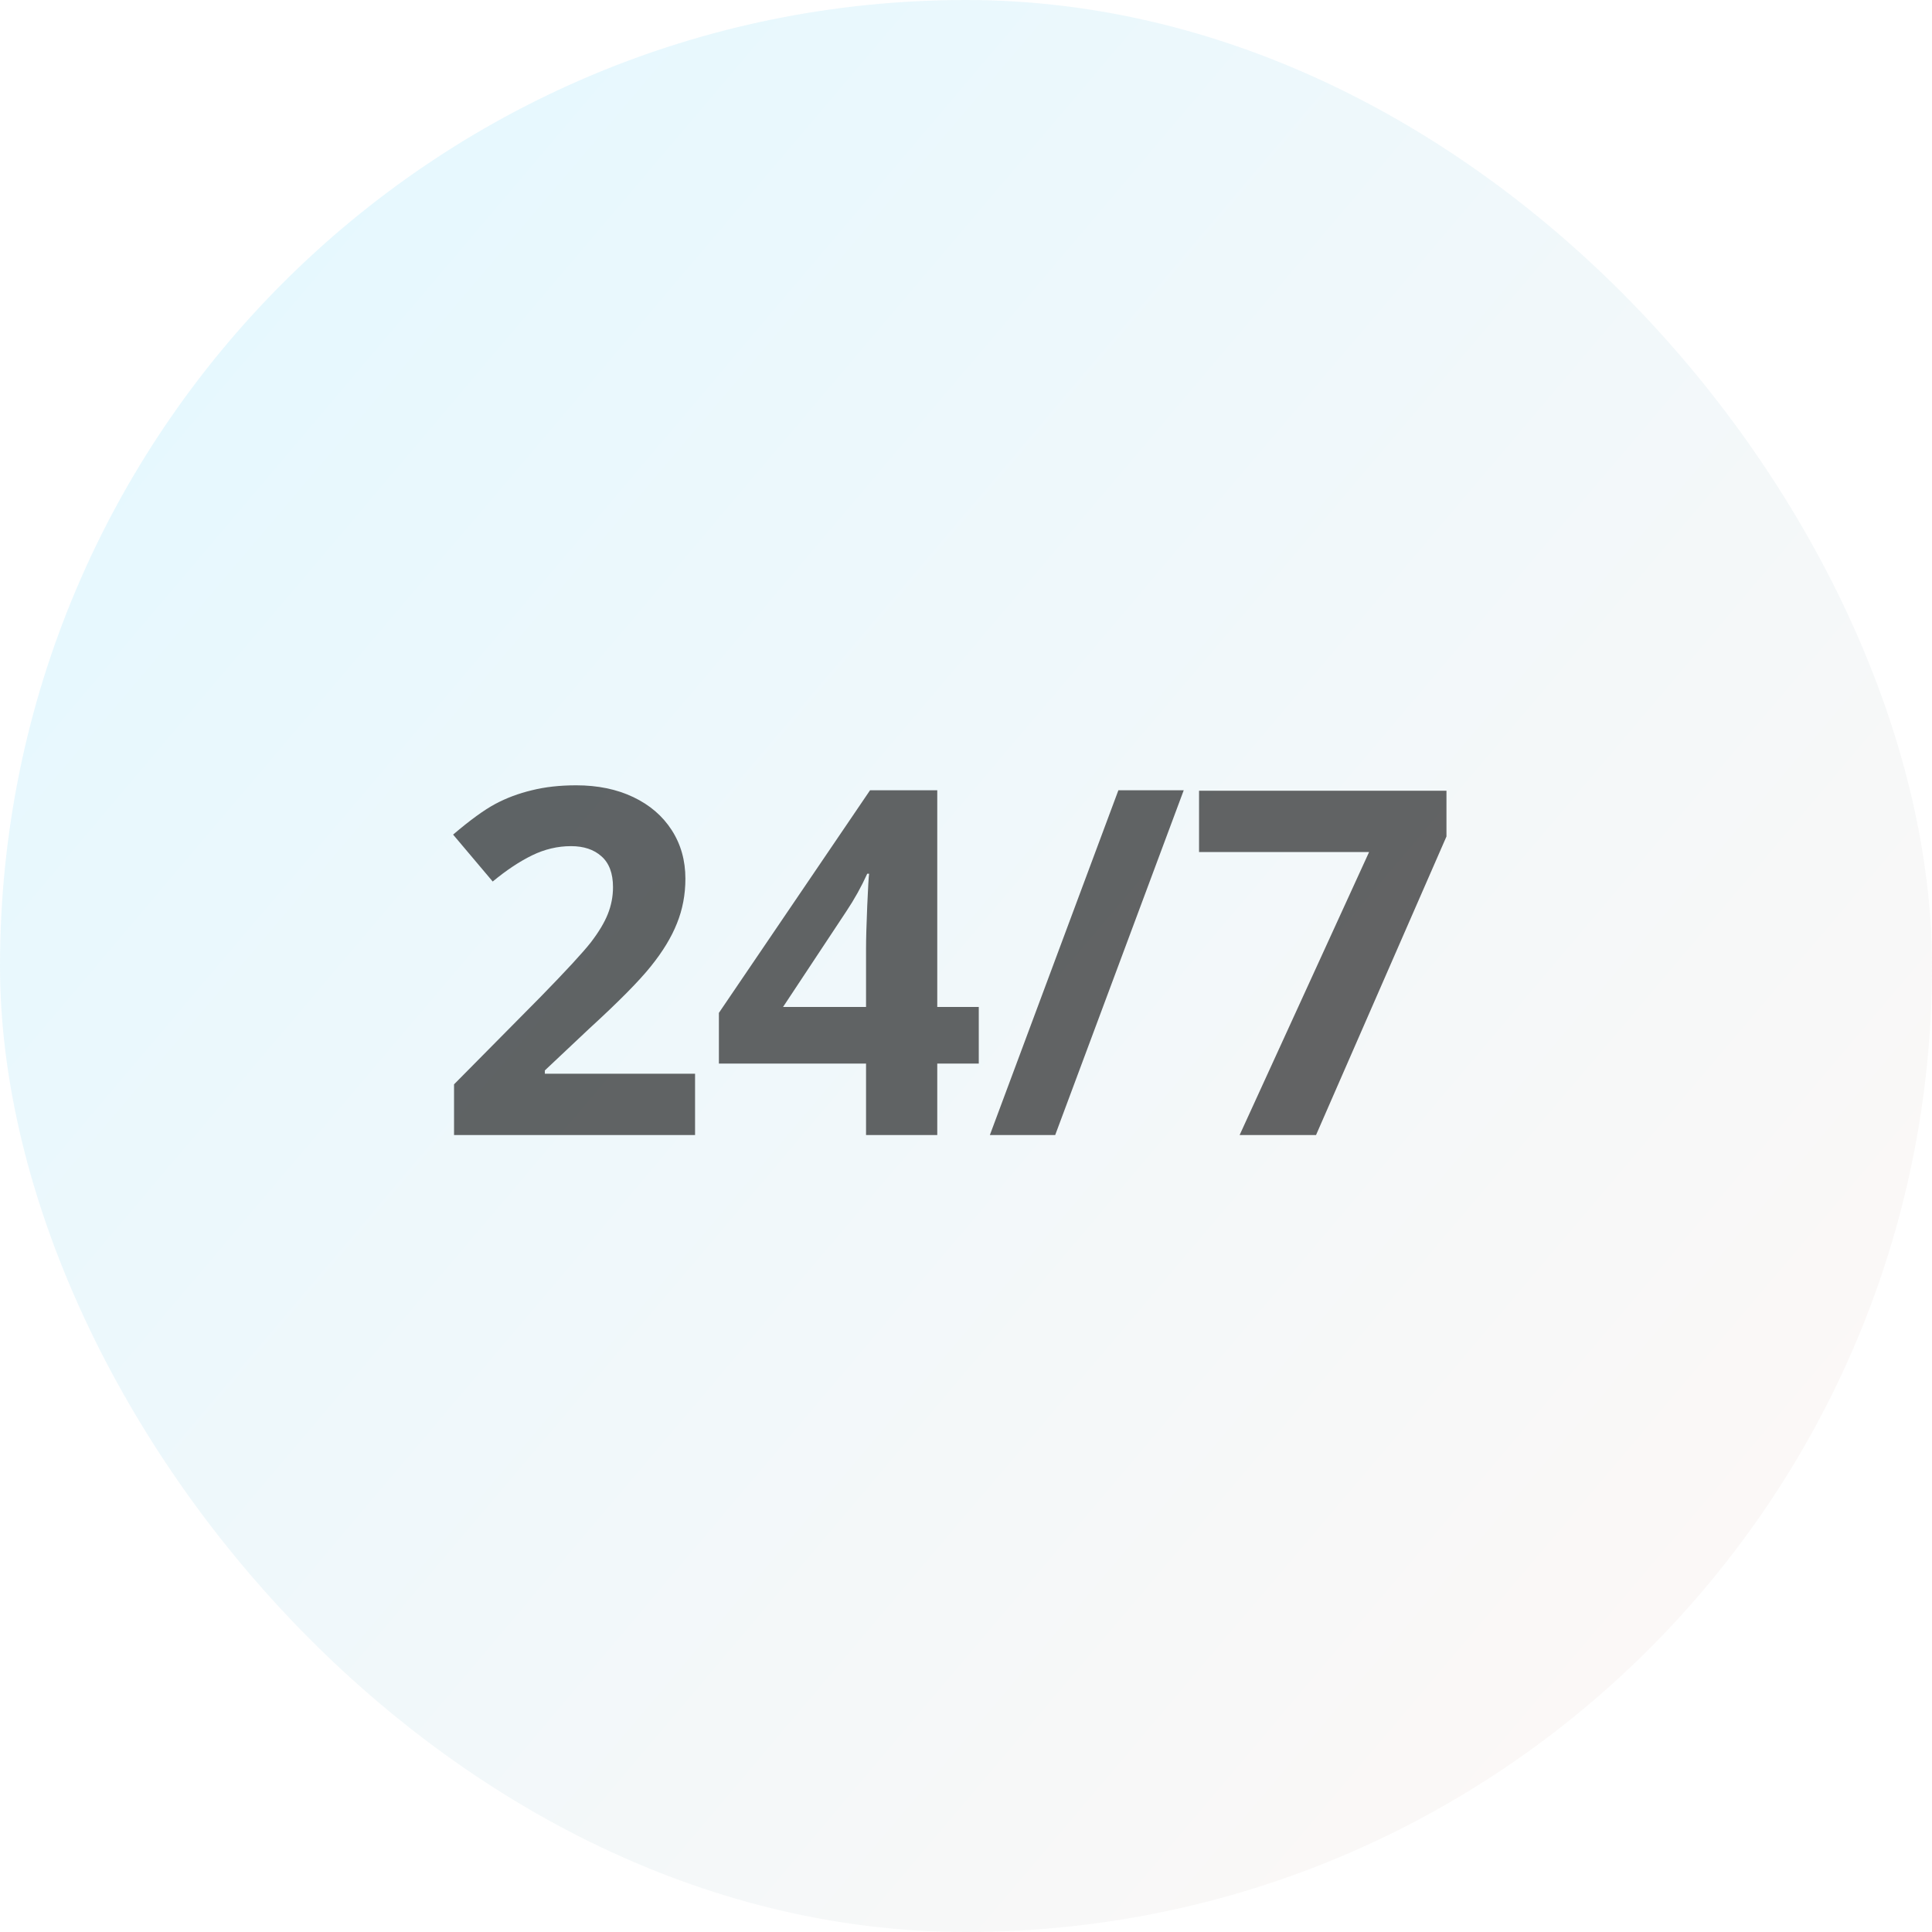 <svg width="80" height="80" viewBox="0 0 80 80" fill="none" xmlns="http://www.w3.org/2000/svg">
<rect width="80" height="80" rx="40" fill="url(#paint0_linear)" fill-opacity="0.1"/>
<path d="M28.781 47H18.801V44.9L22.385 41.277C23.446 40.19 24.139 39.438 24.465 39.022C24.79 38.598 25.025 38.208 25.168 37.85C25.311 37.492 25.383 37.12 25.383 36.736C25.383 36.163 25.223 35.737 24.904 35.457C24.592 35.177 24.172 35.037 23.645 35.037C23.091 35.037 22.554 35.164 22.033 35.418C21.512 35.672 20.969 36.033 20.402 36.502L18.762 34.559C19.465 33.96 20.047 33.536 20.51 33.289C20.972 33.042 21.477 32.853 22.023 32.723C22.57 32.586 23.182 32.518 23.859 32.518C24.751 32.518 25.539 32.68 26.223 33.006C26.906 33.331 27.437 33.787 27.814 34.373C28.192 34.959 28.381 35.63 28.381 36.385C28.381 37.042 28.264 37.661 28.029 38.24C27.801 38.813 27.443 39.402 26.955 40.008C26.473 40.613 25.62 41.476 24.396 42.596L22.561 44.324V44.461H28.781V47ZM40.529 44.041H38.81V47H35.861V44.041H29.768V41.941L36.027 32.723H38.81V41.697H40.529V44.041ZM35.861 41.697V39.275C35.861 38.872 35.878 38.286 35.91 37.518C35.943 36.749 35.969 36.303 35.988 36.18H35.91C35.669 36.714 35.38 37.234 35.041 37.742L32.424 41.697H35.861ZM49.016 32.723L43.693 47H40.988L46.31 32.723H49.016ZM51.33 47L56.691 35.281H49.65V32.742H59.895V34.637L54.494 47H51.33Z" fill="black" fill-opacity="0.6"/>
<defs>
<linearGradient id="paint0_linear" x1="8.5" y1="8" x2="77.5" y2="66.5" gradientUnits="userSpaceOnUse">
<stop stop-color="#00BFFF"/>
<stop offset="1" stop-color="#ECC2AC"/>
</linearGradient>
</defs>
</svg>

